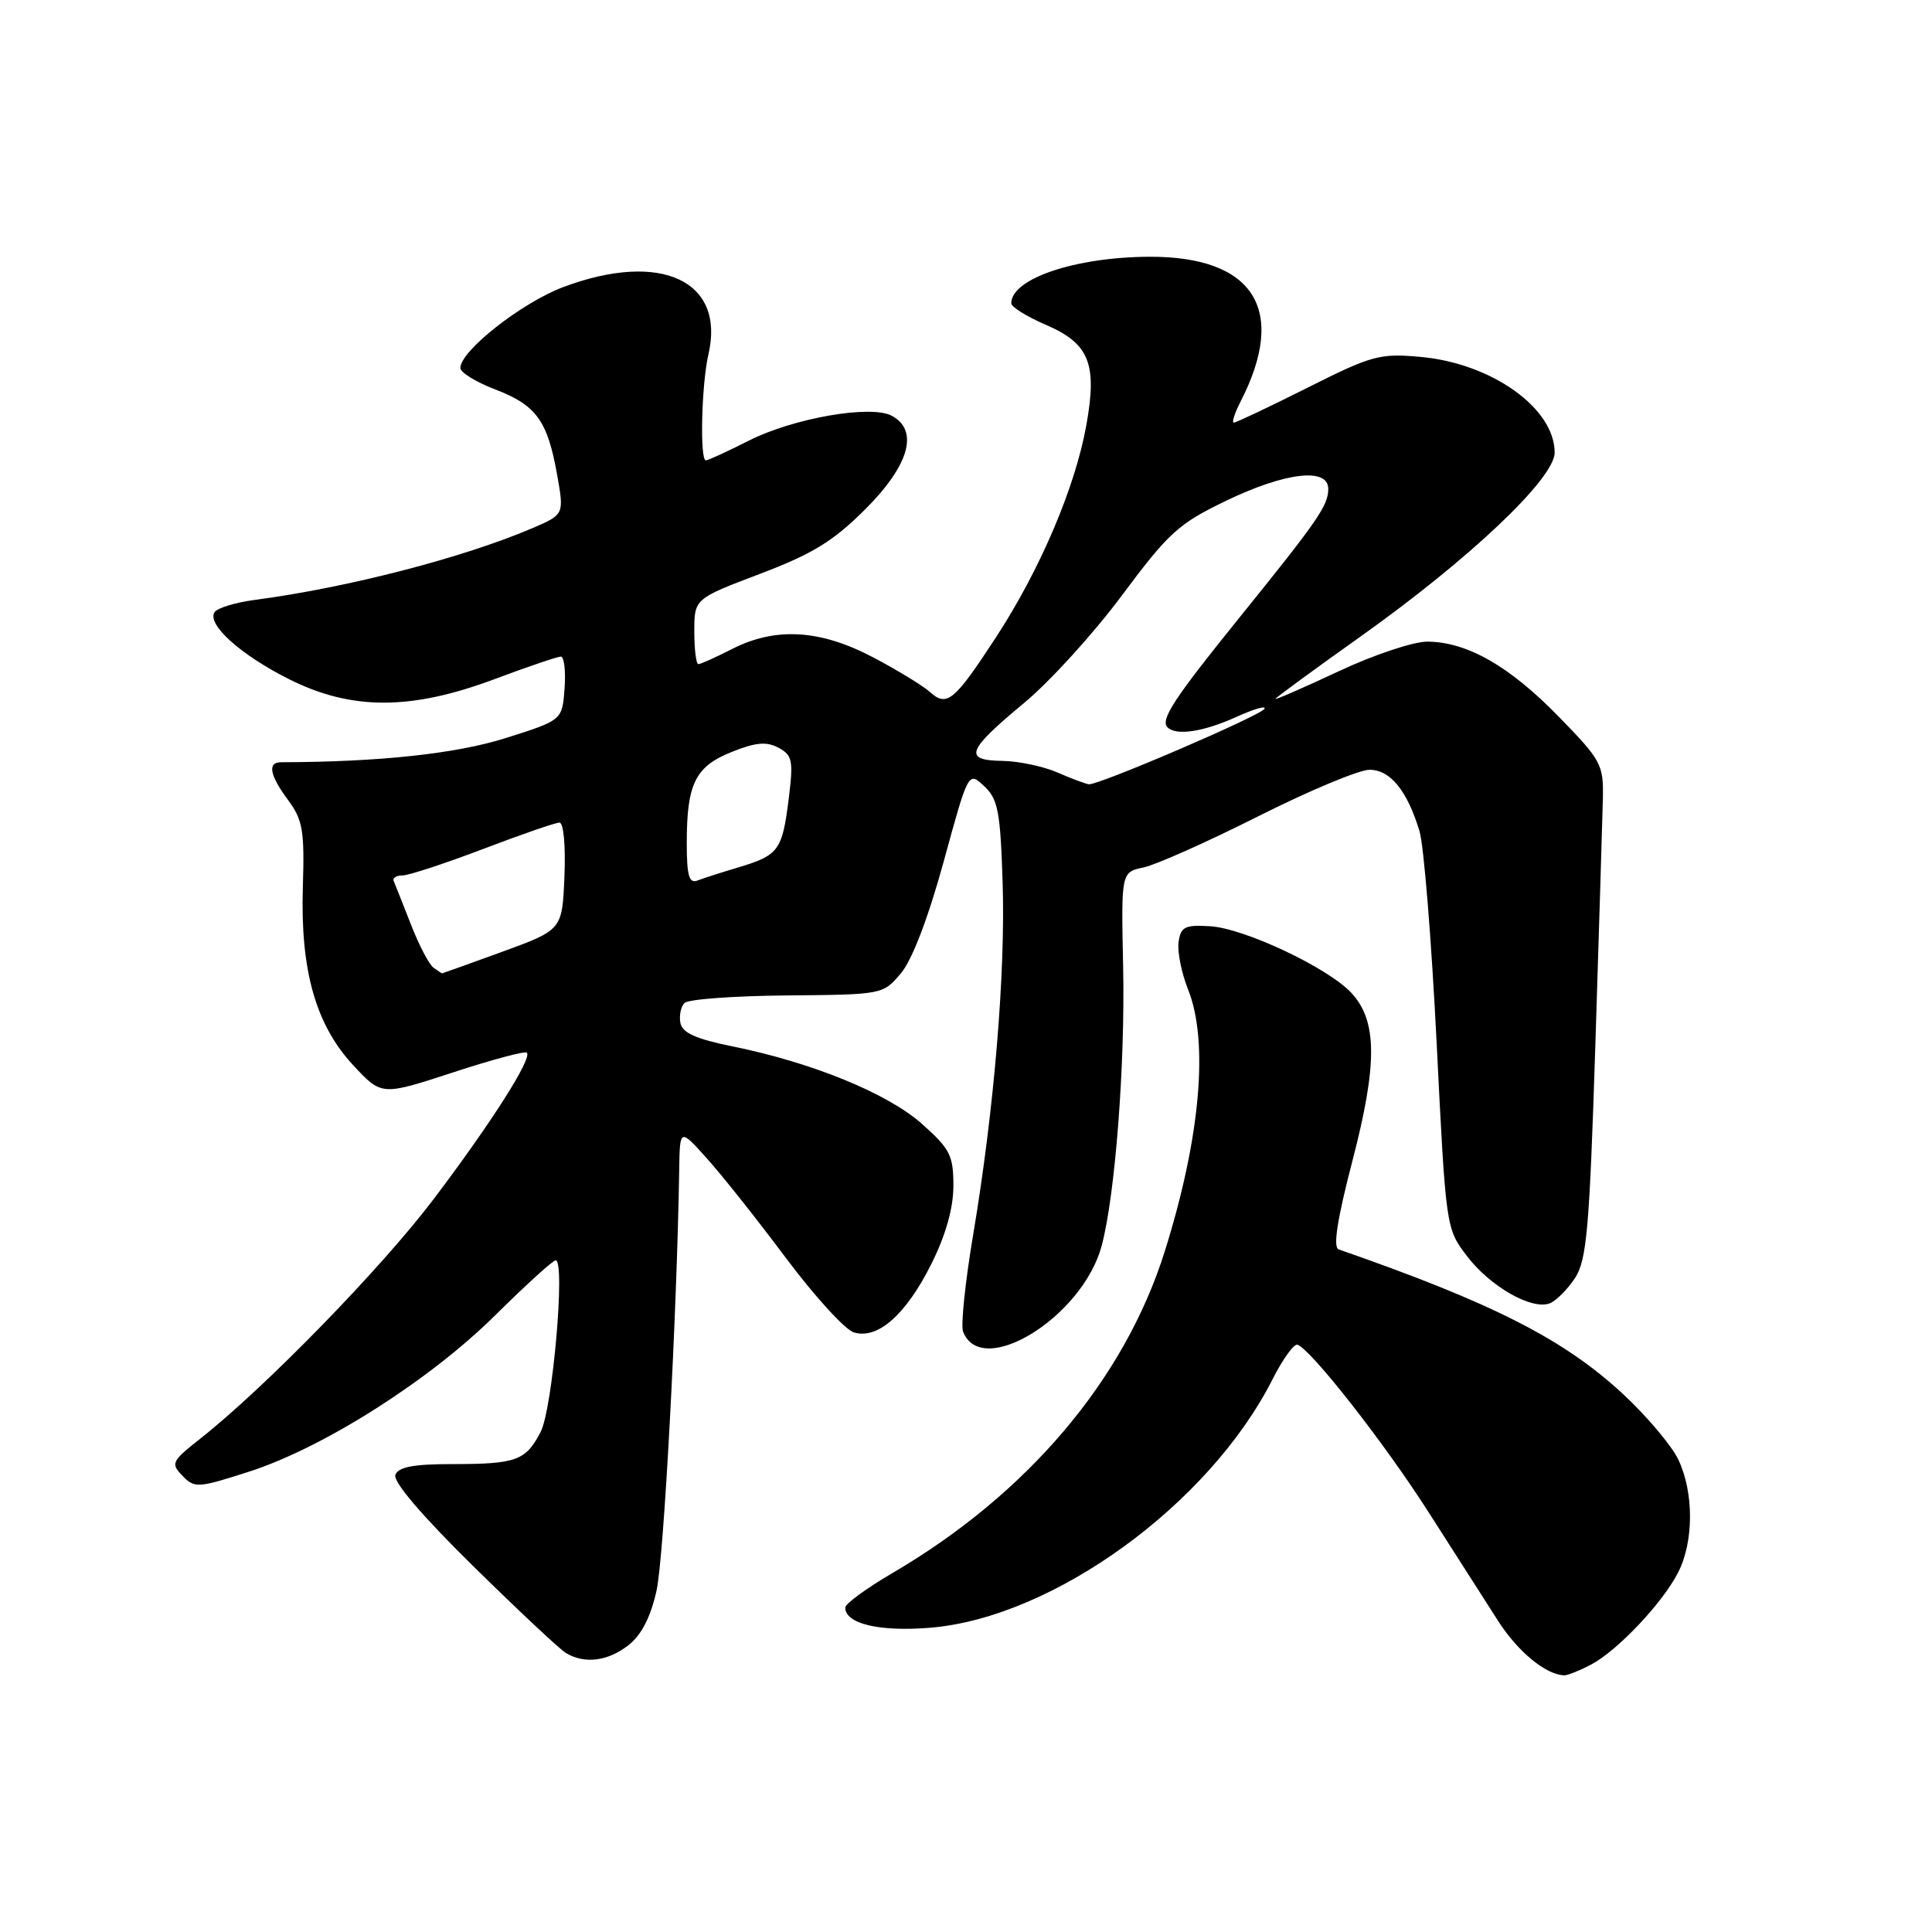<?xml version="1.0" encoding="UTF-8" standalone="no"?>
<!DOCTYPE svg PUBLIC "-//W3C//DTD SVG 1.1//EN" "http://www.w3.org/Graphics/SVG/1.1/DTD/svg11.dtd" >
<svg xmlns="http://www.w3.org/2000/svg" xmlns:xlink="http://www.w3.org/1999/xlink" version="1.1" viewBox="0 0 256 256">
 <g >
 <path fill="currentColor"
d=" M 210.80 220.58 C 214.33 218.73 220.36 212.34 222.39 208.30 C 224.45 204.21 224.45 197.75 222.39 193.41 C 221.50 191.54 218.19 187.62 215.03 184.69 C 207.20 177.44 197.78 172.65 177.38 165.55 C 176.61 165.29 177.19 161.56 179.20 153.83 C 182.55 140.96 182.51 135.23 179.03 131.53 C 175.90 128.20 164.86 123.00 160.34 122.73 C 157.00 122.53 156.46 122.80 156.17 124.82 C 155.99 126.10 156.55 128.92 157.42 131.09 C 160.19 138.01 159.06 150.78 154.34 165.80 C 149.01 182.78 136.17 197.95 118.25 208.44 C 114.81 210.45 112.00 212.51 112.00 213.01 C 112.00 215.17 116.54 216.24 123.31 215.68 C 139.60 214.31 160.23 199.33 168.62 182.76 C 169.98 180.07 171.47 178.01 171.93 178.18 C 173.80 178.90 183.38 191.14 189.24 200.29 C 192.68 205.68 196.85 212.19 198.50 214.77 C 201.14 218.89 204.86 221.94 207.30 221.99 C 207.74 221.99 209.31 221.36 210.80 220.58 Z  M 83.28 217.99 C 85.00 216.64 86.22 214.27 87.00 210.74 C 87.97 206.33 89.68 174.52 90.00 155.00 C 90.08 149.50 90.08 149.50 93.67 153.50 C 95.65 155.70 100.36 161.63 104.13 166.68 C 107.91 171.73 111.95 176.17 113.12 176.54 C 116.28 177.54 120.05 174.21 123.42 167.46 C 125.34 163.60 126.33 160.07 126.33 157.11 C 126.33 153.10 125.89 152.23 122.14 148.90 C 117.58 144.86 107.57 140.77 97.00 138.64 C 92.23 137.67 90.41 136.86 90.16 135.56 C 89.97 134.58 90.21 133.39 90.70 132.90 C 91.20 132.40 97.31 131.96 104.30 131.90 C 116.96 131.79 117.01 131.78 119.38 128.96 C 120.87 127.19 122.99 121.64 125.04 114.17 C 128.31 102.21 128.31 102.21 130.40 104.16 C 132.23 105.86 132.55 107.50 132.85 116.81 C 133.25 128.87 131.73 147.09 128.93 163.72 C 127.89 169.90 127.30 175.62 127.61 176.44 C 130.05 182.79 143.43 174.53 145.97 165.10 C 147.76 158.45 149.10 141.12 148.82 128.03 C 148.56 115.57 148.56 115.57 151.53 114.94 C 153.16 114.60 160.01 111.54 166.73 108.16 C 173.46 104.77 180.09 102.00 181.46 102.00 C 184.22 102.00 186.46 104.75 188.09 110.13 C 188.66 111.98 189.68 124.59 190.36 138.14 C 191.59 162.75 191.59 162.78 194.39 166.45 C 197.48 170.49 202.96 173.61 205.35 172.70 C 206.19 172.37 207.69 170.87 208.69 169.36 C 210.25 166.96 210.61 162.93 211.39 138.55 C 211.88 123.12 212.33 108.37 212.39 105.77 C 212.48 101.30 212.17 100.73 206.49 94.91 C 199.98 88.24 194.39 85.06 189.15 85.02 C 187.29 85.01 182.04 86.76 177.40 88.94 C 172.78 91.10 169.00 92.75 169.00 92.61 C 169.00 92.47 174.01 88.80 180.13 84.45 C 194.62 74.17 206.01 63.40 206.00 59.97 C 206.00 54.09 197.66 48.14 188.22 47.29 C 182.84 46.80 181.79 47.08 173.24 51.38 C 168.18 53.92 163.79 56.00 163.49 56.00 C 163.19 56.00 163.59 54.76 164.36 53.25 C 170.64 41.06 166.18 33.97 152.28 34.02 C 142.47 34.07 134.00 36.92 134.00 40.19 C 134.00 40.67 136.03 41.94 138.51 43.01 C 144.34 45.50 145.42 48.16 143.94 56.37 C 142.46 64.60 137.81 75.50 131.99 84.42 C 126.42 92.95 125.47 93.73 123.19 91.67 C 122.26 90.84 118.87 88.77 115.65 87.08 C 108.67 83.41 102.75 83.06 97.00 86.00 C 94.84 87.10 92.84 88.00 92.54 88.00 C 92.24 88.00 92.00 86.05 92.00 83.67 C 92.00 79.34 92.00 79.34 100.70 76.04 C 107.71 73.38 110.42 71.71 114.70 67.43 C 120.49 61.64 121.79 57.03 118.16 55.09 C 115.40 53.61 105.11 55.40 99.20 58.40 C 96.37 59.83 93.83 61.00 93.53 61.00 C 92.71 61.00 92.95 50.92 93.87 46.96 C 96.14 37.19 87.56 33.20 74.66 38.03 C 69.15 40.09 61.00 46.49 61.00 48.76 C 61.00 49.35 63.06 50.62 65.59 51.59 C 71.04 53.67 72.54 55.72 73.81 62.84 C 74.76 68.17 74.76 68.17 70.58 69.97 C 61.39 73.90 46.10 77.86 33.77 79.49 C 31.17 79.83 28.76 80.57 28.42 81.13 C 27.41 82.77 31.92 86.80 38.35 90.02 C 46.60 94.14 54.45 94.13 65.50 90.00 C 69.90 88.35 73.86 87.01 74.31 87.00 C 74.75 87.00 74.98 88.90 74.81 91.21 C 74.50 95.43 74.50 95.43 67.00 97.80 C 60.47 99.87 50.27 100.97 37.25 101.00 C 35.40 101.00 35.72 102.71 38.20 106.05 C 40.12 108.65 40.36 110.09 40.13 117.52 C 39.78 128.57 41.84 135.84 46.84 141.19 C 50.57 145.19 50.57 145.19 59.97 142.12 C 65.14 140.42 69.57 139.24 69.81 139.48 C 70.55 140.22 65.16 148.70 57.52 158.81 C 50.57 168.01 35.18 183.81 26.50 190.66 C 22.73 193.63 22.60 193.92 24.18 195.55 C 25.78 197.21 26.23 197.18 32.98 195.01 C 42.87 191.83 56.95 182.88 65.65 174.25 C 69.68 170.26 73.27 167.00 73.63 167.00 C 74.94 167.00 73.22 186.68 71.64 189.73 C 69.66 193.55 68.43 194.00 59.89 194.00 C 54.81 194.00 52.79 194.38 52.39 195.42 C 52.05 196.31 55.87 200.80 62.67 207.49 C 68.63 213.35 74.17 218.55 75.00 219.04 C 77.47 220.52 80.57 220.12 83.28 217.99 Z  M 57.45 128.23 C 56.87 127.83 55.52 125.25 54.45 122.50 C 53.38 119.76 52.35 117.17 52.17 116.75 C 51.98 116.34 52.51 116.00 53.33 116.00 C 54.15 116.00 58.96 114.42 64.00 112.50 C 69.04 110.58 73.60 109.00 74.13 109.00 C 74.68 109.00 74.96 112.04 74.79 116.11 C 74.50 123.21 74.50 123.21 66.56 126.11 C 62.19 127.70 58.59 128.99 58.56 128.98 C 58.53 128.98 58.03 128.64 57.45 128.23 Z  M 91.00 111.67 C 91.00 103.85 92.13 101.56 96.97 99.63 C 100.14 98.36 101.57 98.23 103.15 99.08 C 105.00 100.07 105.14 100.76 104.51 105.84 C 103.66 112.66 103.18 113.33 97.91 114.91 C 95.64 115.59 93.16 116.38 92.40 116.68 C 91.30 117.10 91.00 116.00 91.00 111.67 Z  M 140.10 102.35 C 138.23 101.54 134.94 100.85 132.80 100.82 C 127.61 100.75 128.10 99.45 135.67 93.17 C 139.07 90.36 144.92 83.93 148.67 78.88 C 154.86 70.57 156.16 69.39 162.47 66.35 C 170.33 62.57 176.00 61.91 176.00 64.78 C 176.00 66.98 174.66 68.92 164.38 81.65 C 155.57 92.55 153.71 95.38 154.70 96.37 C 155.85 97.52 159.44 96.98 163.79 95.01 C 166.15 93.94 167.84 93.45 167.54 93.93 C 166.97 94.86 145.57 104.05 144.28 103.92 C 143.85 103.87 141.97 103.17 140.10 102.35 Z "/>
</g>
</svg>